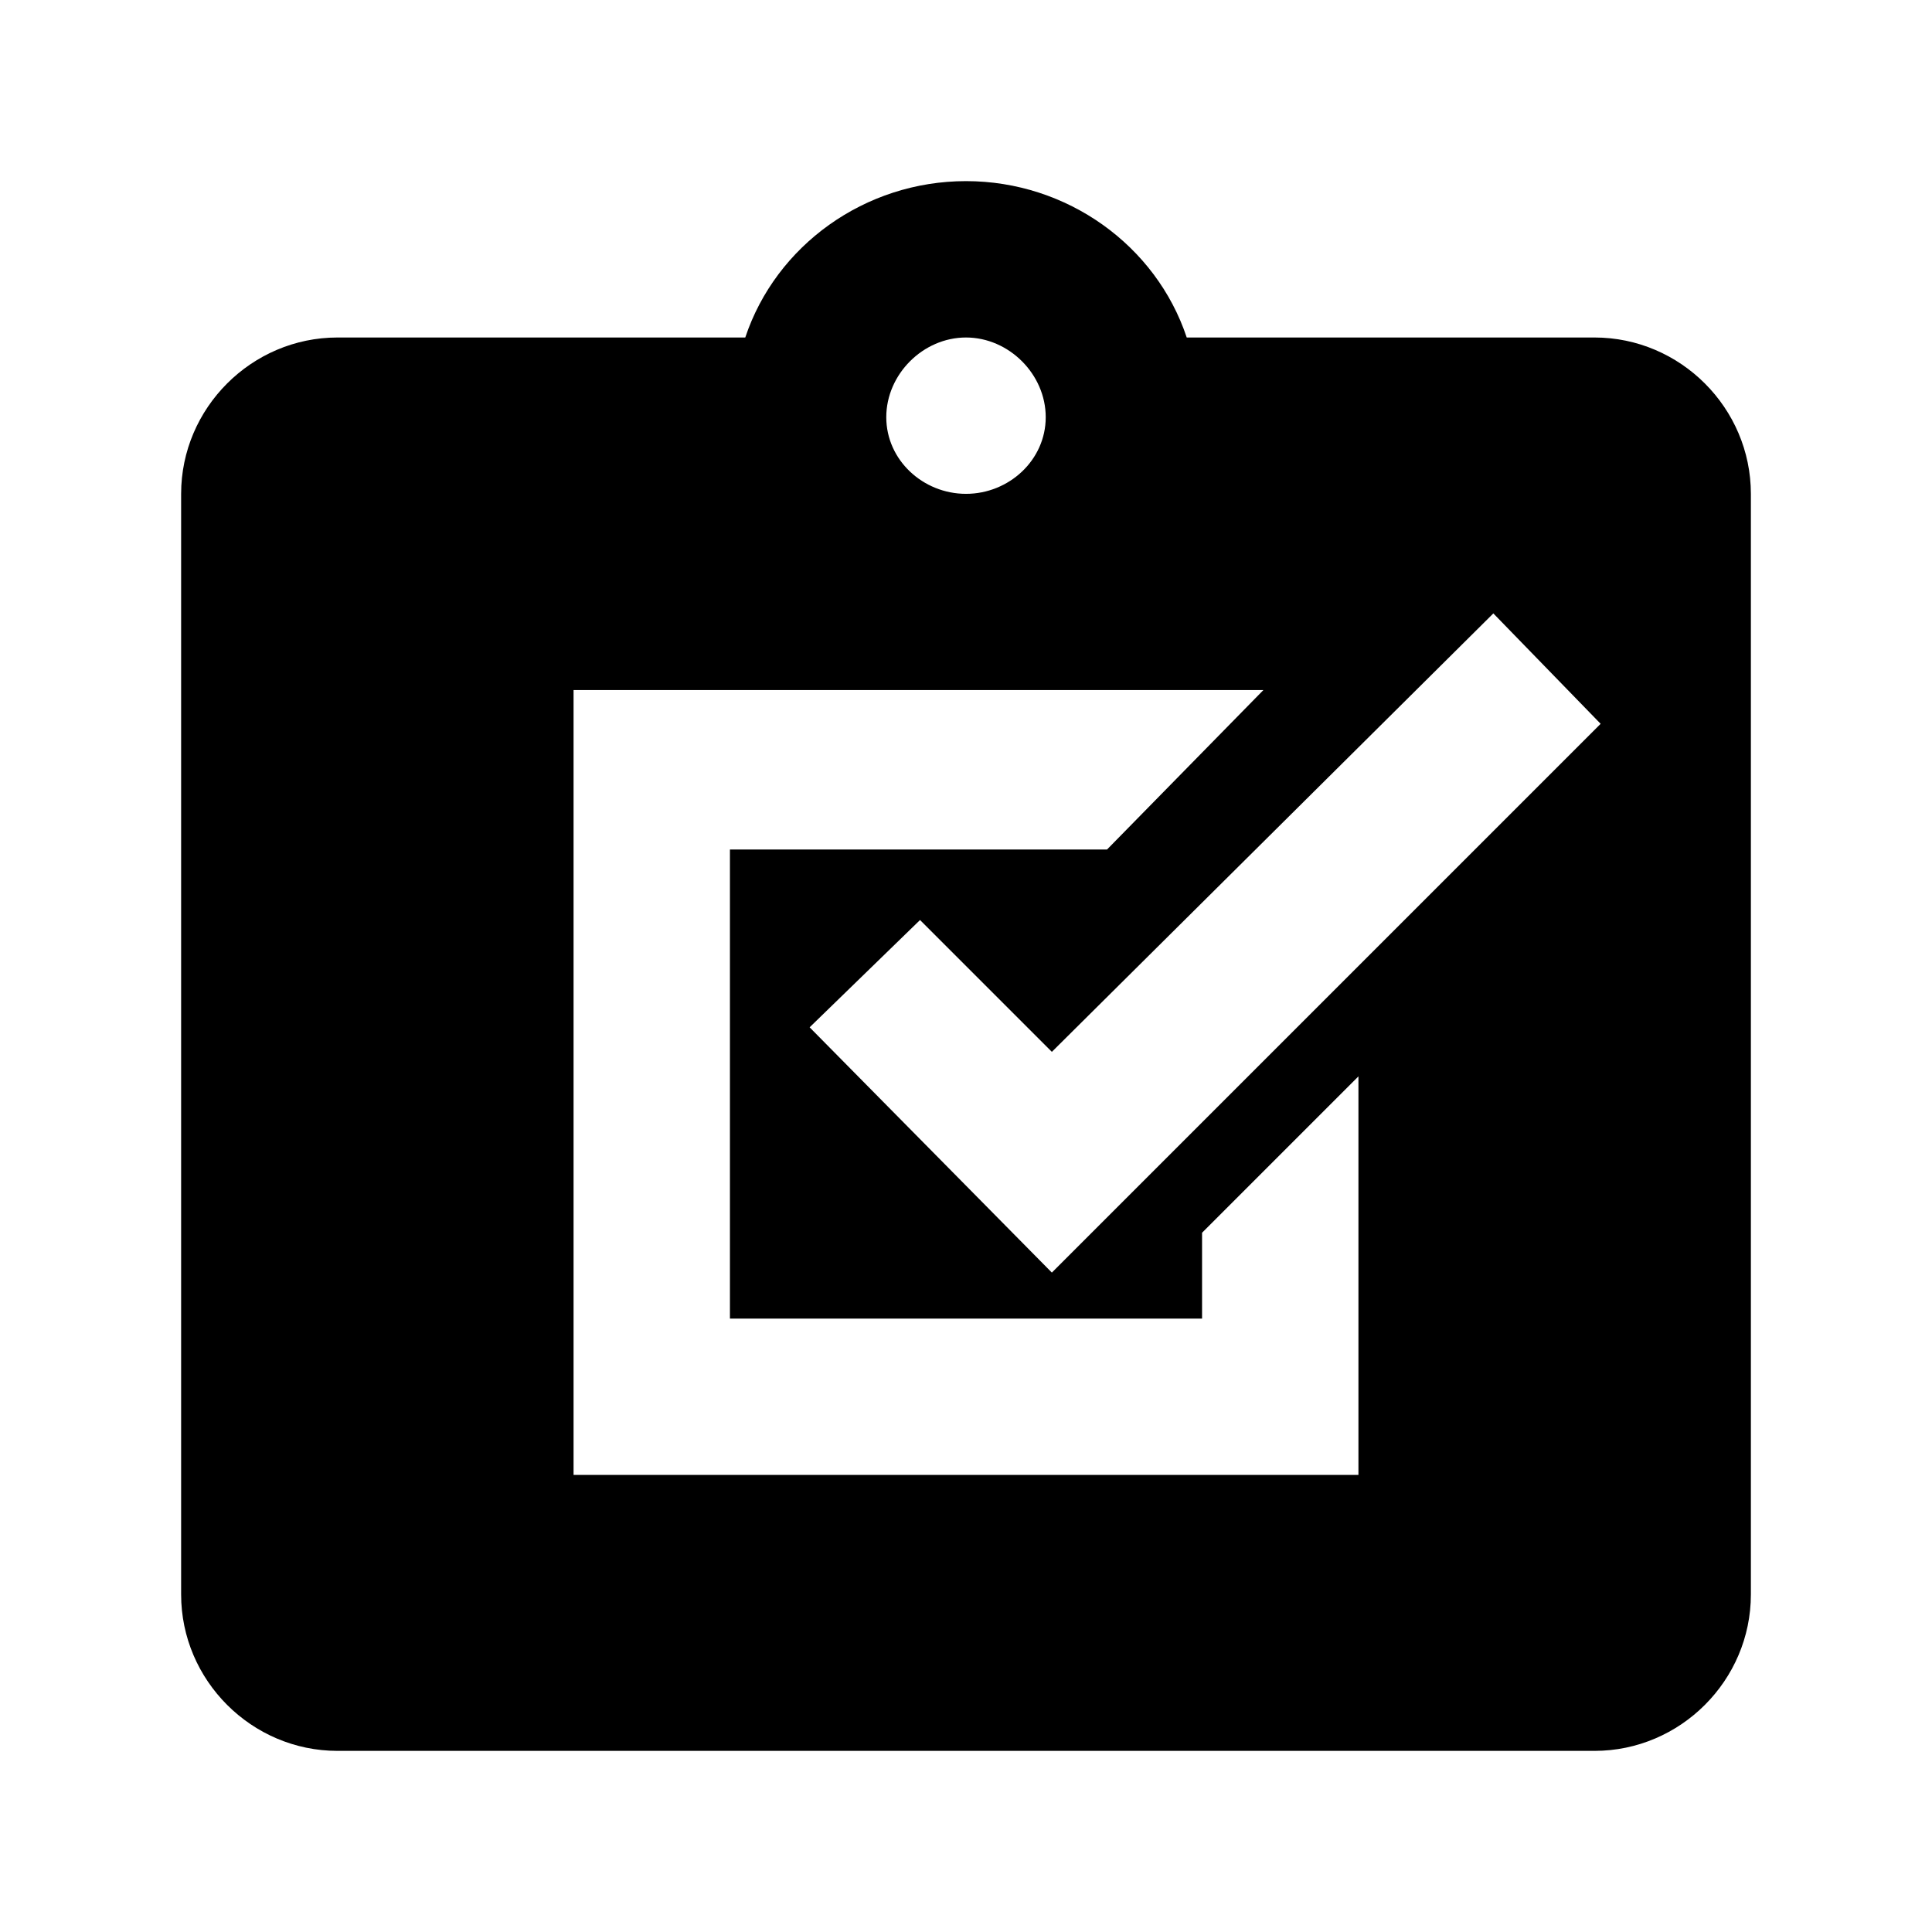 <?xml version="1.0" encoding="UTF-8"?>
<svg width="64px" height="64px" viewBox="0 0 64 64" version="1.1" xmlns="http://www.w3.org/2000/svg" xmlns:xlink="http://www.w3.org/1999/xlink">
    <!-- Generator: Sketch 52.6 (67491) - http://www.bohemiancoding.com/sketch -->
    <title>tasks-check</title>
    <desc>Created with Sketch.</desc>
    <g id="tasks-check" stroke="none" stroke-width="1" fill="none" fill-rule="evenodd">
        <g id="icon-tasks-check" transform="translate(6, 6)" fill="#000000" fill-rule="nonzero">
            <path d="M18.688,5.18 C19.703,2.133 22.648,0 26,0 C29.352,0 32.297,2.133 33.312,5.18 L46.82,5.18 C49.664,5.18 52,7.516 52,10.359 L52,46.82 C52,49.664 49.664,52 46.82,52 L5.18,52 C2.336,52 0,49.664 0,46.82 L0,10.359 C0,7.516 2.336,5.18 5.18,5.18 L18.688,5.18 Z M28.844,28.844 L24.477,24.477 L20.82,28.031 L28.844,36.156 L47.023,17.977 L43.469,14.32 L28.844,28.844 Z M33.82,37.68 L18.18,37.68 L18.18,22.141 L30.672,22.141 L35.852,16.859 L13,16.859 L13,42.859 L39,42.859 L39,29.656 L33.82,34.836 L33.82,37.68 Z M26,10.359 C27.422,10.359 28.641,9.242 28.641,7.82 C28.641,6.398 27.422,5.18 26,5.18 C24.578,5.18 23.359,6.398 23.359,7.82 C23.359,9.242 24.578,10.359 26,10.359 Z" id="Shape"></path>
        </g>
    </g>
</svg>